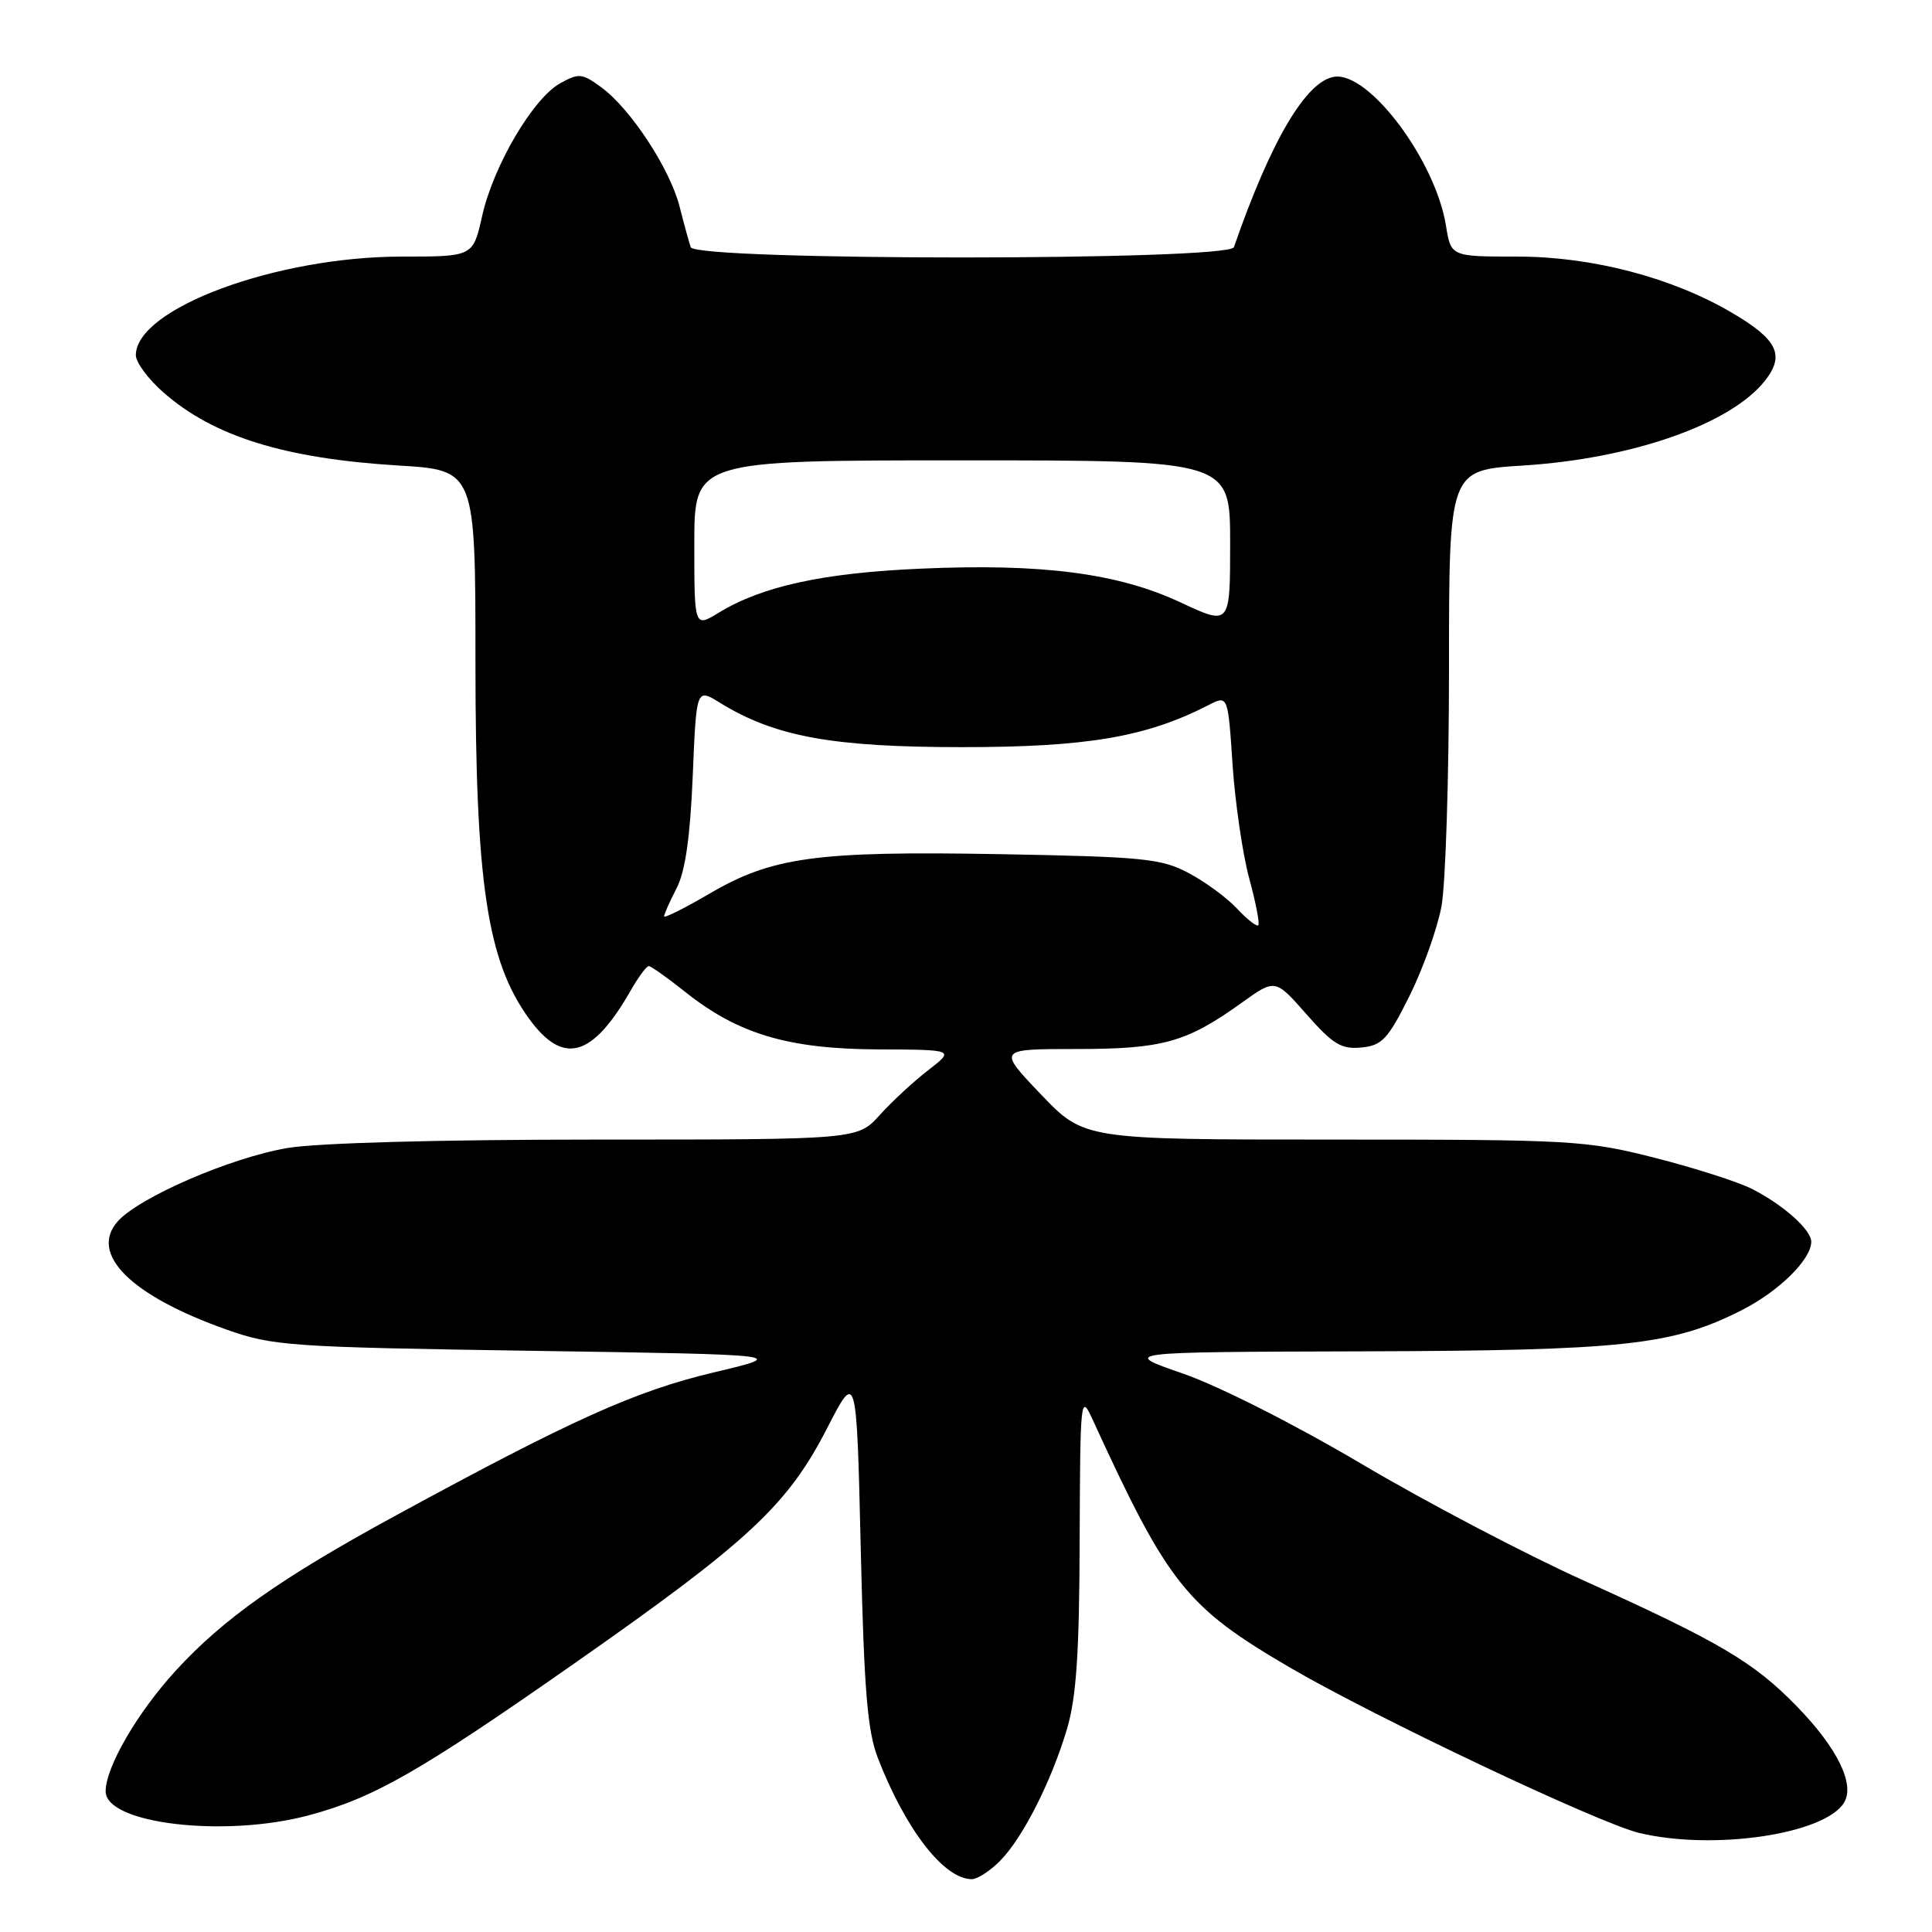 <?xml version="1.0" encoding="UTF-8" standalone="no"?>
<!DOCTYPE svg PUBLIC "-//W3C//DTD SVG 1.1//EN" "http://www.w3.org/Graphics/SVG/1.1/DTD/svg11.dtd" >
<svg xmlns="http://www.w3.org/2000/svg" xmlns:xlink="http://www.w3.org/1999/xlink" version="1.1" viewBox="0 0 256 256">
 <g >
 <path fill="currentColor"
d=" M 132.46 246.63 C 135.48 243.62 139.31 236.07 141.39 229.07 C 142.62 224.92 143.02 219.00 143.06 204.07 C 143.13 185.30 143.19 184.64 144.73 188.00 C 154.81 209.98 157.13 212.90 171.01 221.01 C 182.27 227.58 211.85 241.59 217.19 242.87 C 227.01 245.23 241.76 243.06 244.34 238.87 C 245.83 236.44 243.46 231.61 238.08 226.09 C 232.39 220.24 227.87 217.57 209.94 209.47 C 202.15 205.96 188.86 198.98 180.40 193.97 C 171.59 188.76 161.49 183.65 156.76 182.01 C 148.50 179.15 148.50 179.15 180.50 179.06 C 215.17 178.96 221.61 178.26 230.78 173.61 C 235.71 171.11 240.00 166.89 240.00 164.54 C 240.00 162.94 236.27 159.63 232.13 157.53 C 230.27 156.59 224.48 154.74 219.25 153.41 C 210.15 151.10 208.33 151.00 176.70 151.00 C 143.65 151.00 143.65 151.00 137.92 145.00 C 132.19 139.00 132.19 139.00 142.63 139.00 C 154.07 139.00 157.22 138.12 164.52 132.88 C 168.97 129.68 168.97 129.68 173.12 134.40 C 176.62 138.38 177.75 139.06 180.38 138.80 C 183.12 138.54 183.90 137.71 186.75 132.00 C 188.53 128.43 190.44 123.08 191.00 120.11 C 191.55 117.15 192.00 102.93 192.00 88.51 C 192.00 62.30 192.00 62.30 201.75 61.69 C 216.28 60.78 229.34 56.20 233.88 50.43 C 236.54 47.04 235.53 44.98 229.44 41.41 C 221.50 36.76 210.95 34.00 201.09 34.00 C 192.26 34.00 192.26 34.00 191.60 29.91 C 190.22 21.28 181.42 9.52 176.83 10.17 C 173.08 10.70 168.41 18.60 163.50 32.75 C 162.86 34.57 92.13 34.57 91.52 32.75 C 91.29 32.06 90.62 29.63 90.04 27.34 C 88.76 22.35 83.56 14.42 79.70 11.59 C 77.13 9.70 76.70 9.66 74.20 11.05 C 70.61 13.07 65.37 21.98 63.88 28.64 C 62.68 34.00 62.68 34.00 53.24 34.00 C 36.57 34.00 18.00 40.89 18.00 47.07 C 18.00 48.02 19.65 50.25 21.68 52.02 C 28.29 57.83 37.72 60.76 52.75 61.68 C 63.00 62.30 63.00 62.30 63.00 87.78 C 63.00 117.01 64.55 127.31 70.08 134.95 C 74.62 141.22 78.47 140.16 83.57 131.25 C 84.59 129.46 85.67 128.00 85.97 128.01 C 86.26 128.02 88.46 129.57 90.84 131.47 C 97.82 137.02 104.45 138.99 116.29 139.05 C 126.50 139.09 126.50 139.09 123.00 141.80 C 121.08 143.28 118.18 145.96 116.57 147.75 C 113.63 151.00 113.63 151.00 79.15 151.00 C 58.32 151.00 42.06 151.44 38.08 152.12 C 30.57 153.39 18.42 158.65 15.59 161.85 C 11.78 166.16 17.33 171.68 30.00 176.17 C 36.16 178.35 38.27 178.50 70.50 178.99 C 104.50 179.50 104.50 179.50 94.50 181.87 C 84.20 184.32 75.73 188.13 52.50 200.78 C 37.23 209.09 29.60 214.47 23.26 221.40 C 18.17 226.97 14.00 234.16 14.00 237.37 C 14.00 241.66 29.72 243.52 40.87 240.55 C 49.52 238.24 55.53 234.81 76.08 220.43 C 99.23 204.23 104.33 199.48 109.58 189.28 C 113.50 181.64 113.50 181.64 114.05 205.07 C 114.49 223.97 114.93 229.36 116.33 232.97 C 120.01 242.45 125.09 249.00 128.77 249.00 C 129.50 249.00 131.16 247.93 132.46 246.63 Z  M 163.92 120.40 C 162.59 118.97 159.70 116.85 157.50 115.68 C 153.87 113.76 151.56 113.53 132.49 113.18 C 108.15 112.75 102.32 113.54 93.97 118.44 C 90.68 120.36 88.00 121.70 88.00 121.42 C 88.00 121.13 88.74 119.46 89.65 117.70 C 90.80 115.48 91.45 110.95 91.79 102.85 C 92.27 91.19 92.27 91.19 95.38 93.11 C 102.67 97.61 110.28 99.00 127.50 99.00 C 144.05 99.00 151.89 97.66 160.11 93.44 C 162.71 92.10 162.71 92.10 163.32 101.30 C 163.66 106.36 164.65 113.14 165.52 116.36 C 166.40 119.58 166.94 122.39 166.73 122.60 C 166.52 122.82 165.25 121.83 163.92 120.40 Z  M 92.00 72.08 C 92.00 61.00 92.00 61.00 127.50 61.00 C 163.00 61.00 163.00 61.00 163.00 71.95 C 163.00 82.89 163.00 82.89 156.49 79.85 C 148.17 75.95 138.12 74.64 122.00 75.35 C 109.07 75.91 100.98 77.68 95.25 81.18 C 92.00 83.16 92.00 83.16 92.00 72.08 Z "/>
</g>
</svg>